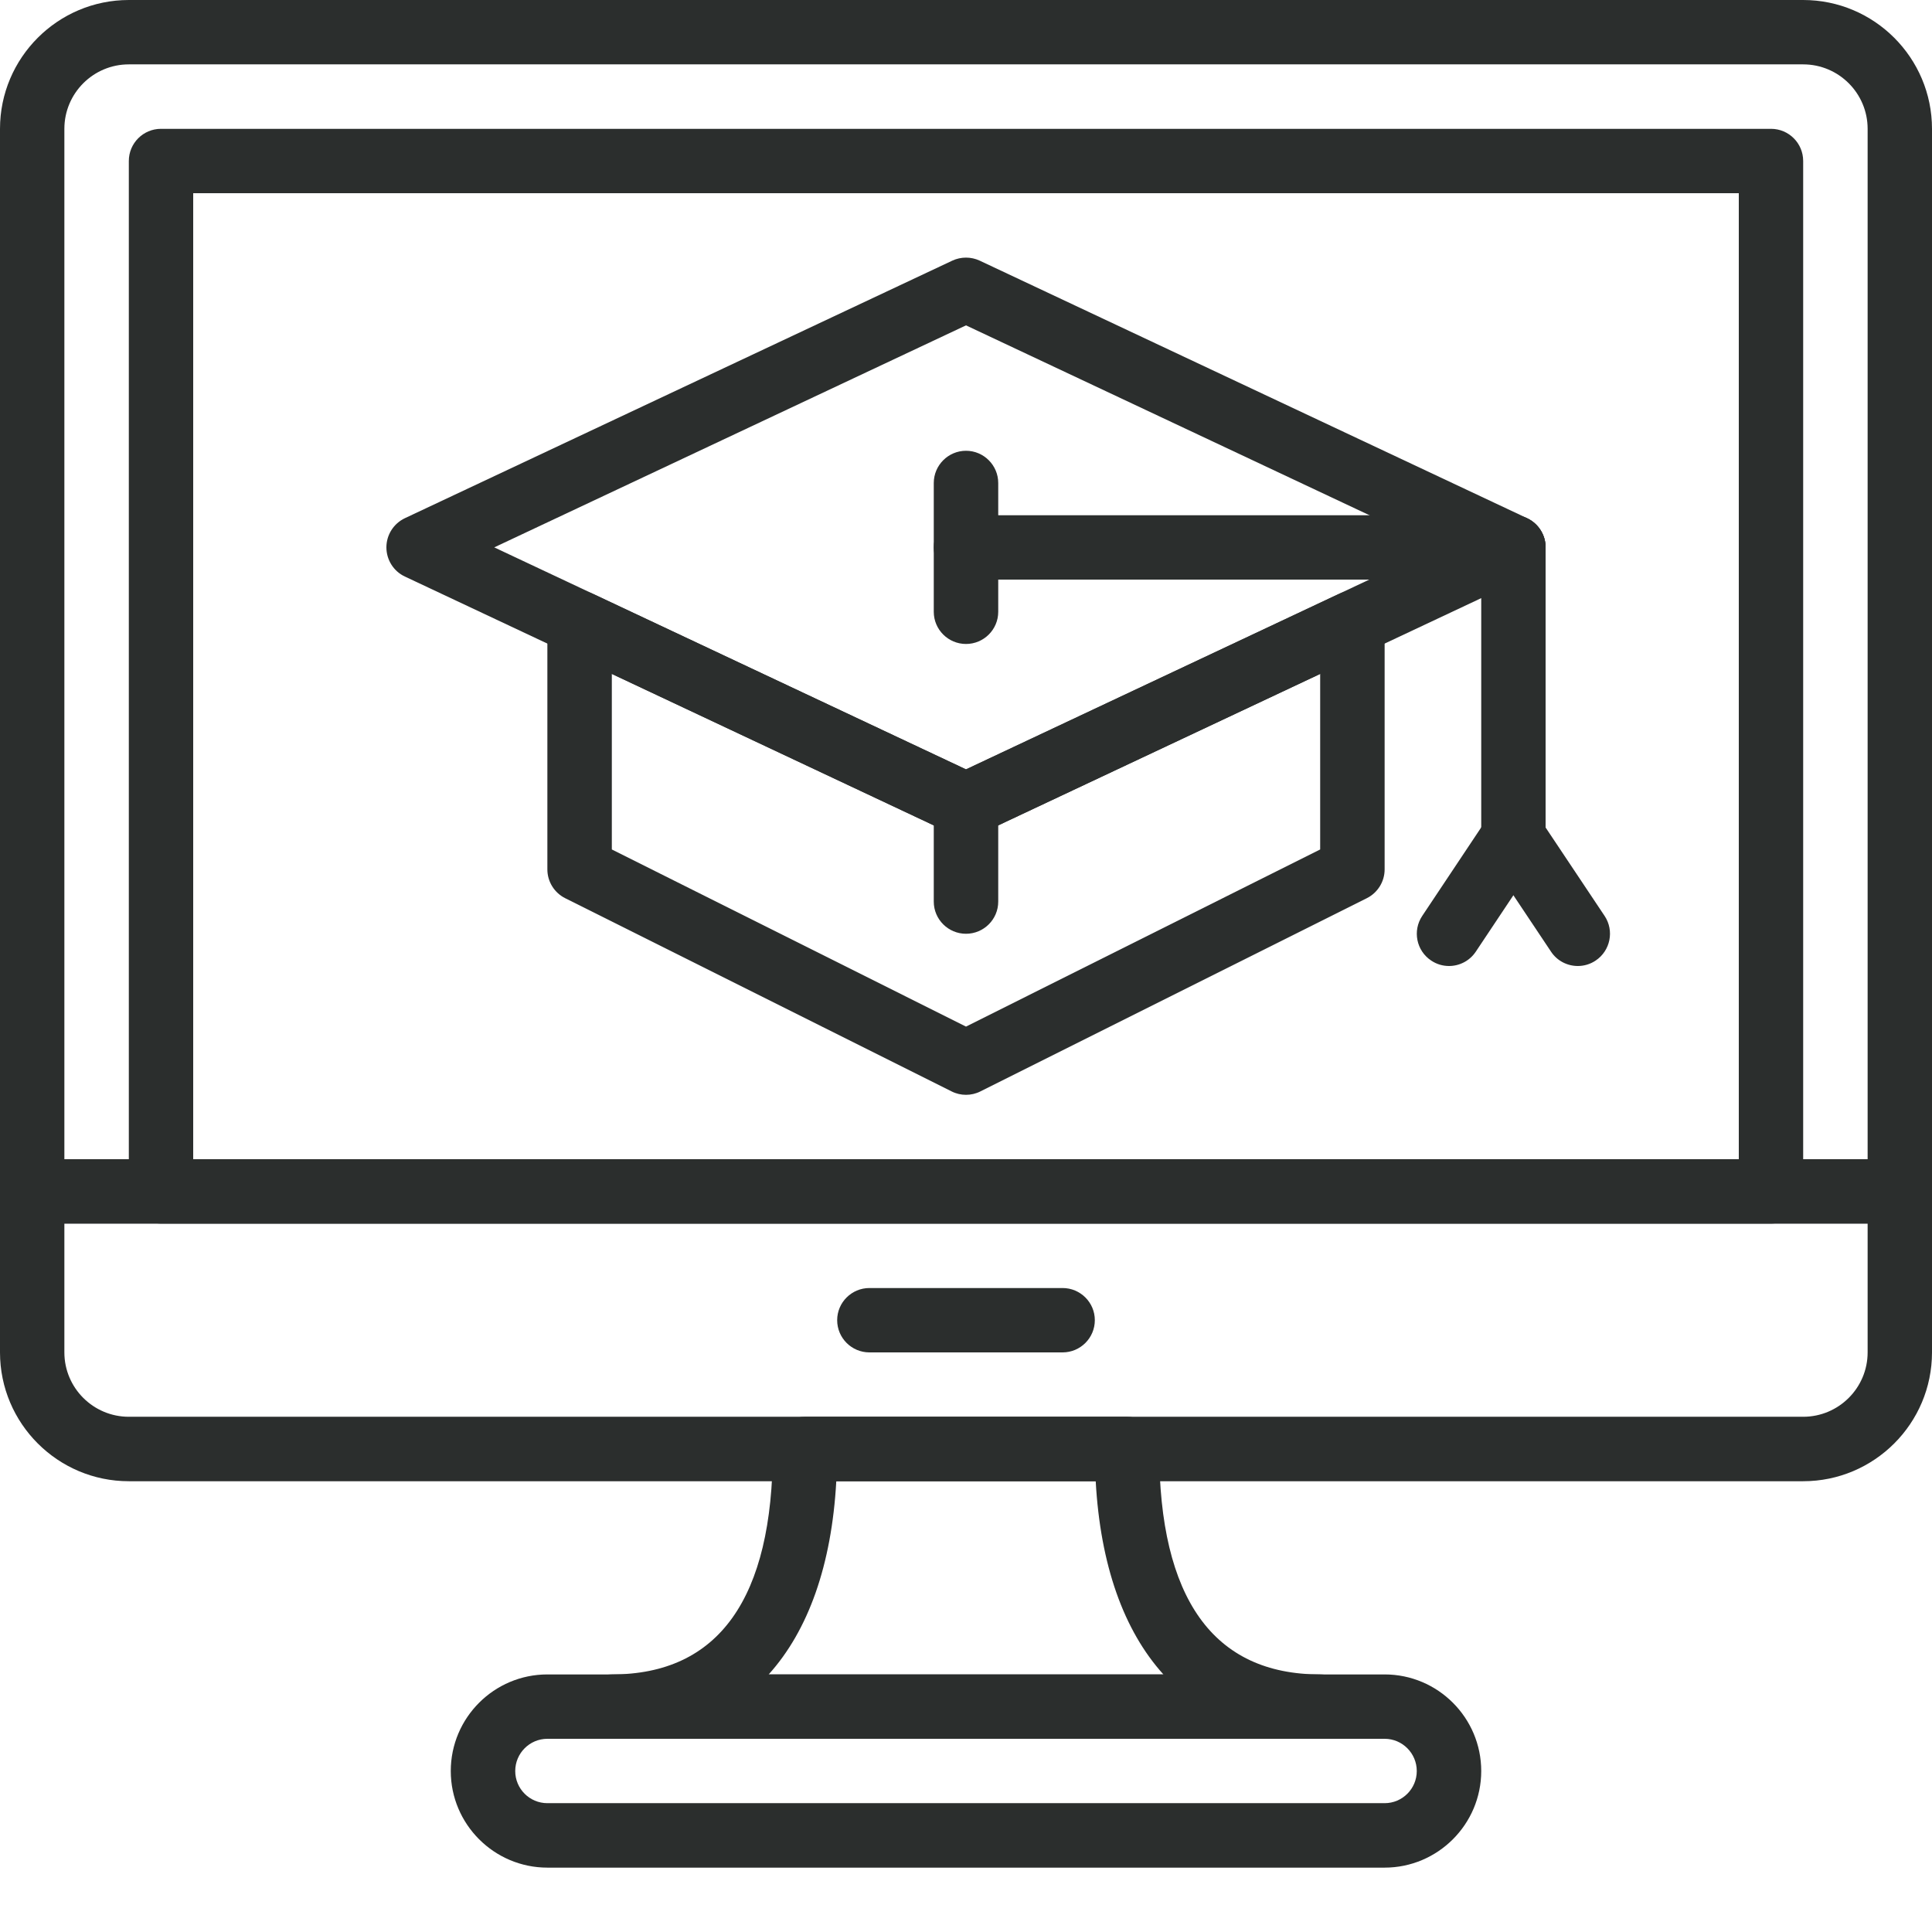 <svg width="22" height="22" viewBox="0 0 22 22" fill="none" xmlns="http://www.w3.org/2000/svg">
<path d="M11 9.533C10.947 9.533 10.893 9.522 10.844 9.498L4.61 6.565C4.482 6.505 4.4 6.375 4.4 6.233C4.4 6.091 4.482 5.962 4.61 5.901L10.844 2.968C10.943 2.922 11.057 2.922 11.156 2.968L17.39 5.901C17.518 5.962 17.6 6.091 17.6 6.233C17.6 6.375 17.518 6.505 17.39 6.565L11.156 9.498C11.107 9.522 11.053 9.533 11 9.533ZM5.628 6.233L11 8.761L16.372 6.233L11 3.705L5.628 6.233Z" fill="#2B2E2D"/>
<path d="M11 12.467C10.944 12.467 10.887 12.454 10.836 12.428L6.436 10.228C6.312 10.166 6.233 10.039 6.233 9.9V7.096C6.233 6.971 6.298 6.854 6.403 6.787C6.509 6.719 6.643 6.711 6.756 6.764L11 8.761L15.244 6.764C15.357 6.711 15.491 6.719 15.596 6.787C15.703 6.854 15.767 6.971 15.767 7.096V9.9C15.767 10.039 15.688 10.166 15.564 10.228L11.164 12.428C11.113 12.454 11.056 12.467 11 12.467ZM6.967 9.673L11 11.69L15.033 9.673V7.674L11.156 9.498C11.057 9.545 10.943 9.545 10.844 9.498L6.967 7.674V9.673Z" fill="#2B2E2D"/>
<path d="M17.233 6.6H11C10.798 6.6 10.633 6.436 10.633 6.233C10.633 6.031 10.798 5.867 11 5.867H17.233C17.436 5.867 17.6 6.031 17.6 6.233C17.6 6.436 17.436 6.6 17.233 6.6Z" fill="#2B2E2D"/>
<path d="M17.233 9.9C17.031 9.9 16.867 9.736 16.867 9.533V6.233C16.867 6.031 17.031 5.867 17.233 5.867C17.436 5.867 17.6 6.031 17.6 6.233V9.533C17.6 9.736 17.436 9.9 17.233 9.9Z" fill="#2B2E2D"/>
<path d="M11 7.333C10.798 7.333 10.633 7.169 10.633 6.967V5.5C10.633 5.298 10.798 5.133 11 5.133C11.202 5.133 11.367 5.298 11.367 5.5V6.967C11.367 7.169 11.202 7.333 11 7.333Z" fill="#2B2E2D"/>
<path d="M16.5 11C16.43 11 16.359 10.98 16.297 10.938C16.128 10.826 16.083 10.598 16.195 10.43L16.928 9.33C17.04 9.161 17.268 9.115 17.437 9.228C17.605 9.34 17.651 9.568 17.538 9.737L16.805 10.837C16.734 10.943 16.618 11 16.5 11Z" fill="#2B2E2D"/>
<path d="M17.967 11C17.849 11 17.732 10.943 17.662 10.837L16.928 9.737C16.816 9.569 16.861 9.34 17.03 9.228C17.198 9.115 17.426 9.161 17.538 9.33L18.272 10.43C18.384 10.598 18.338 10.826 18.17 10.938C18.108 10.98 18.037 11 17.967 11Z" fill="#2B2E2D"/>
<path d="M11 10.633C10.798 10.633 10.633 10.469 10.633 10.267V9.167C10.633 8.964 10.798 8.8 11 8.8C11.202 8.8 11.367 8.964 11.367 9.167V10.267C11.367 10.469 11.202 10.633 11 10.633Z" fill="#2B2E2D"/>
<path d="M21.633 13.933H0.367C0.164 13.933 0 13.769 0 13.567V1.467C0 0.658 0.658 0 1.467 0H20.533C21.342 0 22 0.658 22 1.467V13.567C22 13.769 21.836 13.933 21.633 13.933ZM0.733 13.2H21.267V1.467C21.267 1.062 20.938 0.733 20.533 0.733H1.467C1.062 0.733 0.733 1.062 0.733 1.467V13.2Z" fill="#2B2E2D"/>
<path d="M20.533 16.867H1.467C0.658 16.867 0 16.209 0 15.4V13.567C0 13.364 0.164 13.2 0.367 13.2H21.633C21.836 13.2 22 13.364 22 13.567V15.4C22 16.209 21.342 16.867 20.533 16.867ZM0.733 13.933V15.4C0.733 15.804 1.062 16.133 1.467 16.133H20.533C20.938 16.133 21.267 15.804 21.267 15.4V13.933H0.733Z" fill="#2B2E2D"/>
<path d="M12.1 15.4H9.9C9.698 15.4 9.533 15.236 9.533 15.033C9.533 14.831 9.698 14.667 9.9 14.667H12.1C12.302 14.667 12.467 14.831 12.467 15.033C12.467 15.236 12.302 15.4 12.1 15.4Z" fill="#2B2E2D"/>
<path d="M20.167 13.933H1.833C1.631 13.933 1.467 13.769 1.467 13.567V1.833C1.467 1.631 1.631 1.467 1.833 1.467H20.167C20.369 1.467 20.533 1.631 20.533 1.833V13.567C20.533 13.769 20.369 13.933 20.167 13.933ZM2.2 13.2H19.8V2.2H2.2V13.2Z" fill="#2B2E2D"/>
<path d="M15.767 21.267H6.233C5.627 21.267 5.133 20.773 5.133 20.167C5.133 19.56 5.627 19.067 6.233 19.067H15.767C16.373 19.067 16.867 19.56 16.867 20.167C16.867 20.773 16.373 21.267 15.767 21.267ZM6.233 19.8C6.031 19.8 5.867 19.965 5.867 20.167C5.867 20.369 6.031 20.533 6.233 20.533H15.767C15.969 20.533 16.133 20.369 16.133 20.167C16.133 19.965 15.969 19.8 15.767 19.8H6.233Z" fill="#2B2E2D"/>
<path d="M15.033 19.8H6.967C6.764 19.8 6.6 19.636 6.6 19.433C6.6 19.231 6.764 19.067 6.967 19.067C8.183 19.067 8.8 18.203 8.8 16.5C8.8 16.298 8.964 16.133 9.167 16.133H12.833C13.036 16.133 13.2 16.298 13.2 16.5C13.2 18.203 13.817 19.067 15.033 19.067C15.236 19.067 15.4 19.231 15.4 19.433C15.4 19.636 15.236 19.8 15.033 19.8ZM8.753 19.067H13.248C12.796 18.567 12.53 17.822 12.477 16.867H9.523C9.47 17.822 9.204 18.567 8.753 19.067Z" fill="#2B2E2D"/>
</svg>
